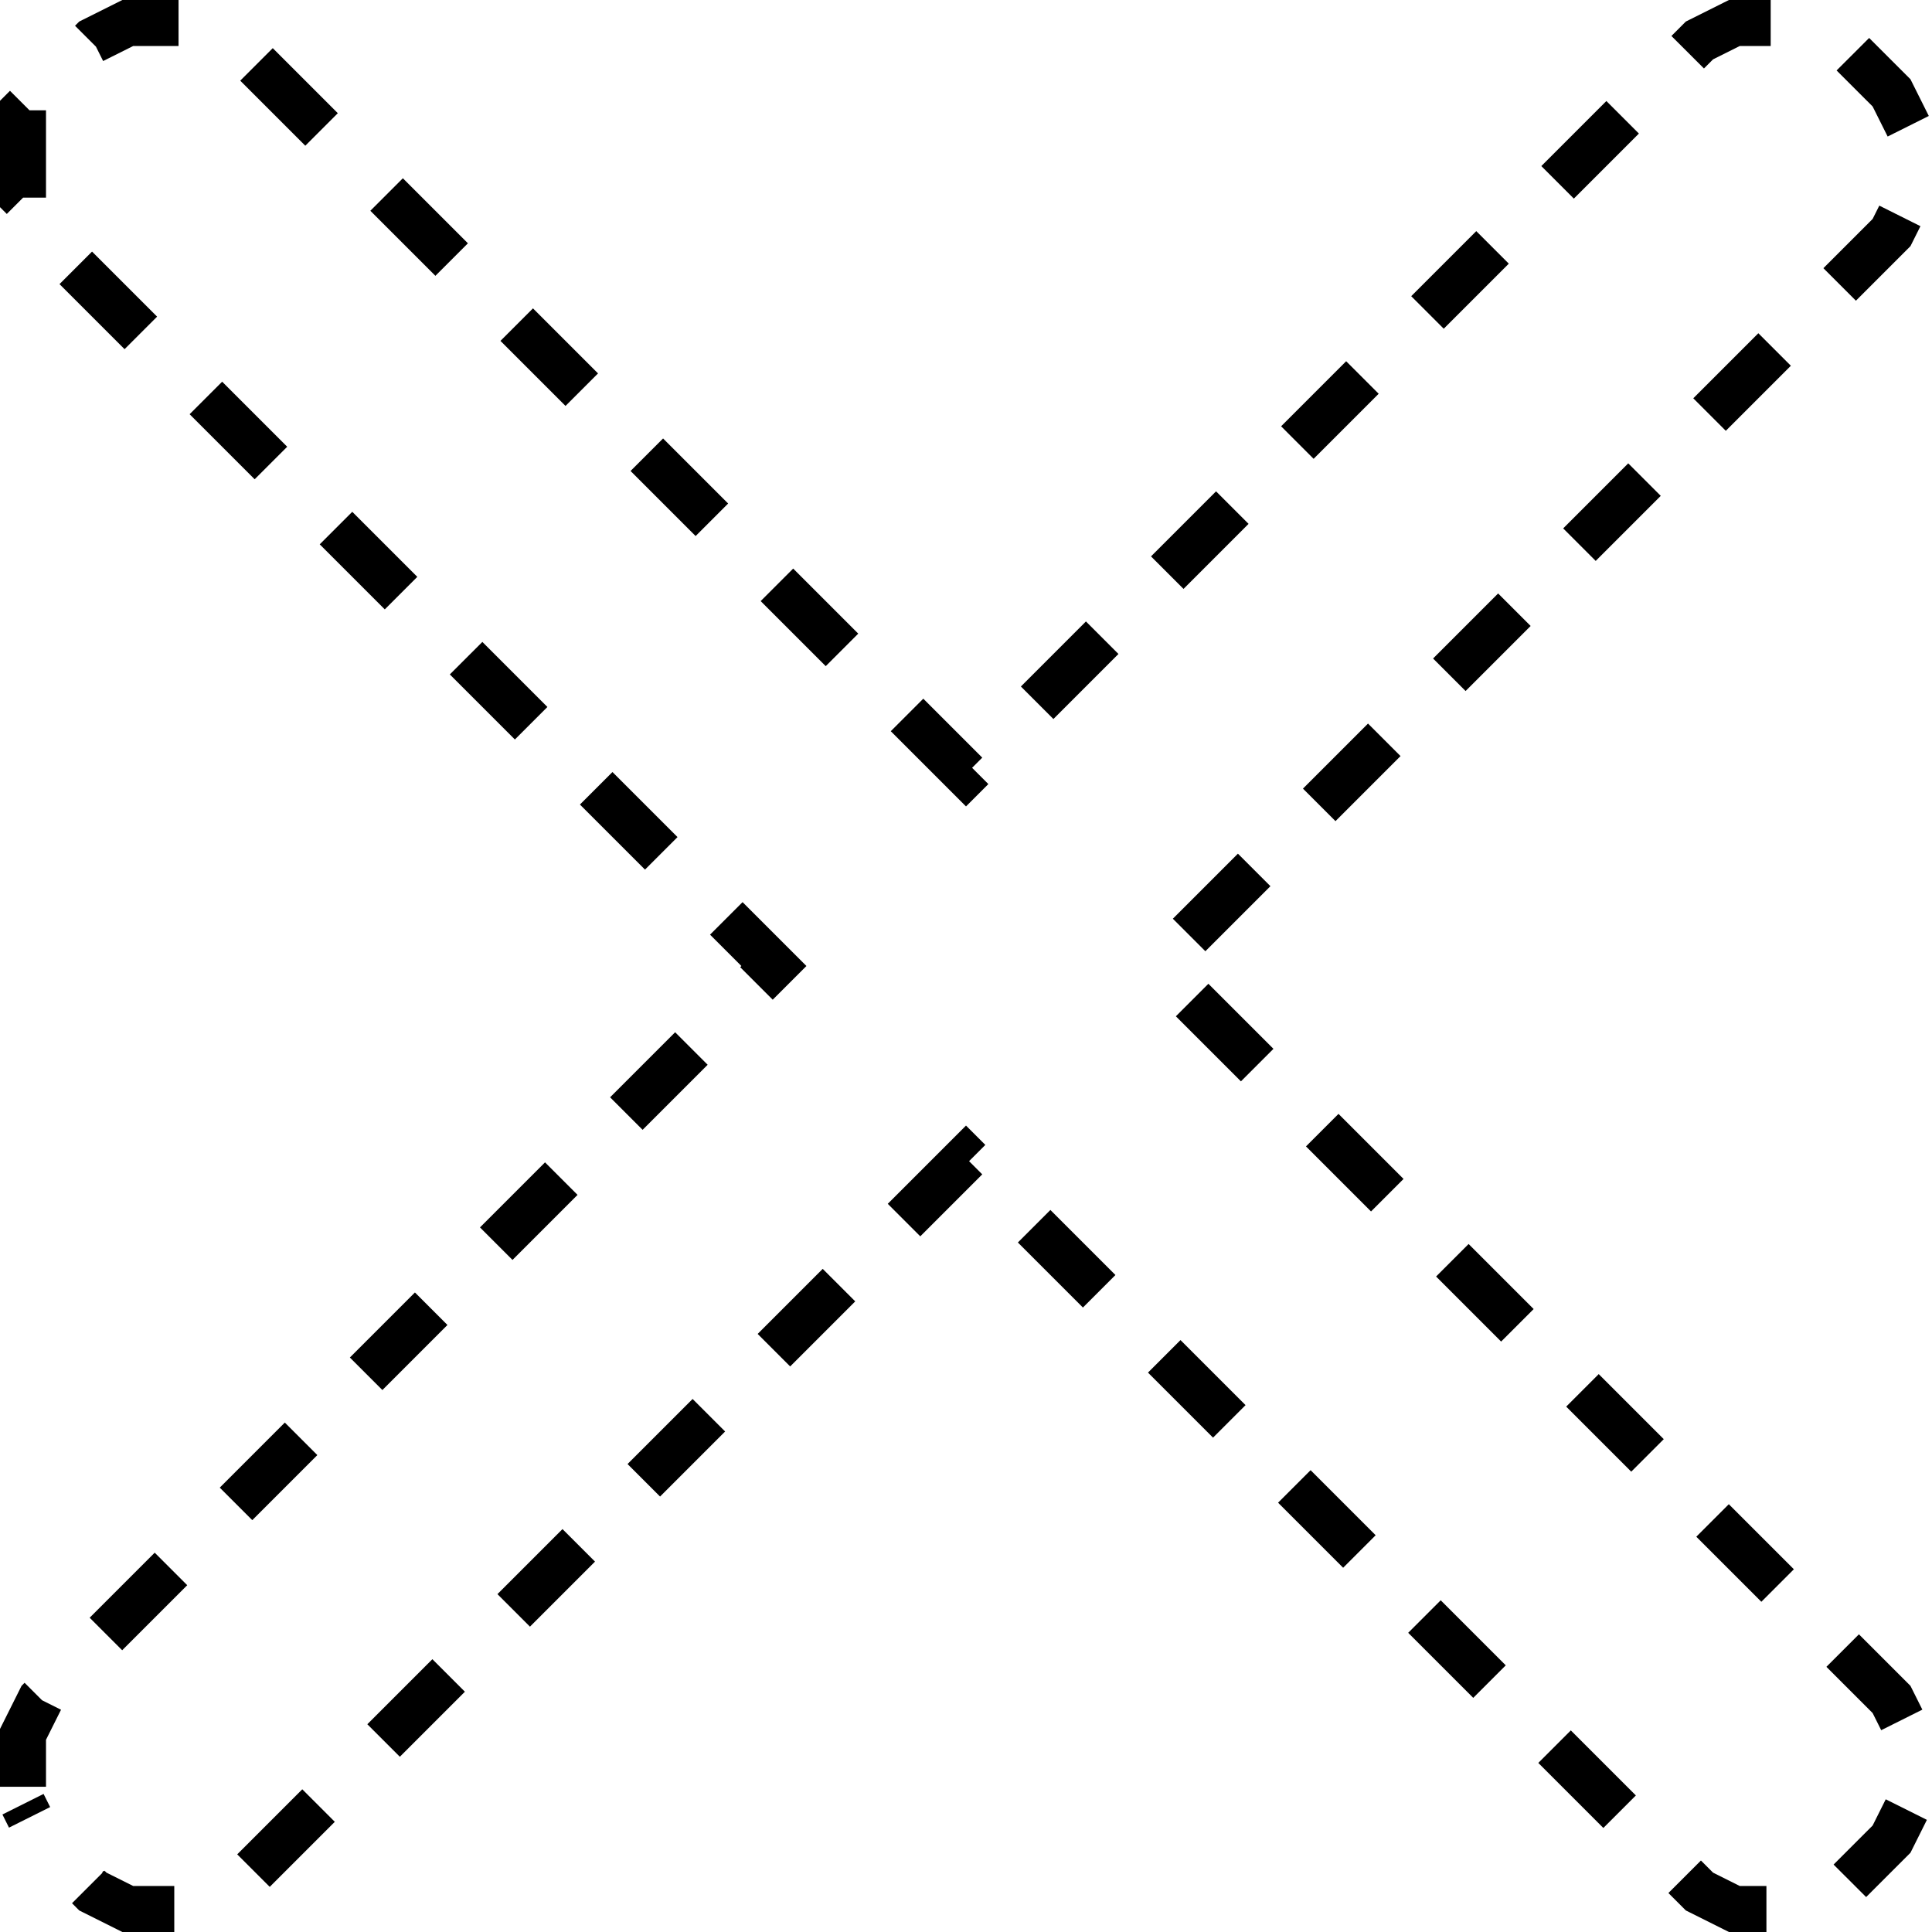 <svg width="84" height="84" viewBox="0 0 84 84" fill="none" xmlns="http://www.w3.org/2000/svg">
<path d="M1 77.685V76.926V76.167V75.407L1.759 73.889L33.648 42L2.519 10.87L1.759 10.111V9.352L1 8.593V7.833V7.074V6.315V4.796L1.759 4.037L2.519 3.278L3.278 2.519L4.037 1.759L5.556 1H7.074H8.593L10.111 1.759L42 33.648L73.13 2.519L73.889 1.759L75.407 1H76.926H78.444L79.963 1.759L80.722 2.519L81.481 3.278L82.241 4.037L83 5.556V7.074V8.593L82.241 10.111L50.352 42L80.722 72.37L82.241 73.889L83 75.407V76.926V78.444L82.241 79.963L81.481 80.722L80.722 81.481L79.963 82.241L78.444 83H76.926H75.407L73.889 82.241L42 50.352L10.111 82.241L8.593 83H7.074H5.556L4.037 82.241L3.278 81.481L2.519 80.722L1.759 79.963L1 78.444" stroke="url(#paint0_linear_936_7577)" stroke-width="2" stroke-dasharray="4 4"/>
<defs>
<linearGradient id="paint0_linear_936_7577" x1="0.999" y1="42" x2="83.013" y2="42" gradientUnits="userSpaceOnUse">
<stop stopColor="#46DFFC"/>
<stop offset="0.125" stopColor="#6EB6E1"/>
<stop offset="0.59" stopColor="#D5509D"/>
<stop offset="1" stopColor="#E14696"/>
</linearGradient>
</defs>
</svg>

